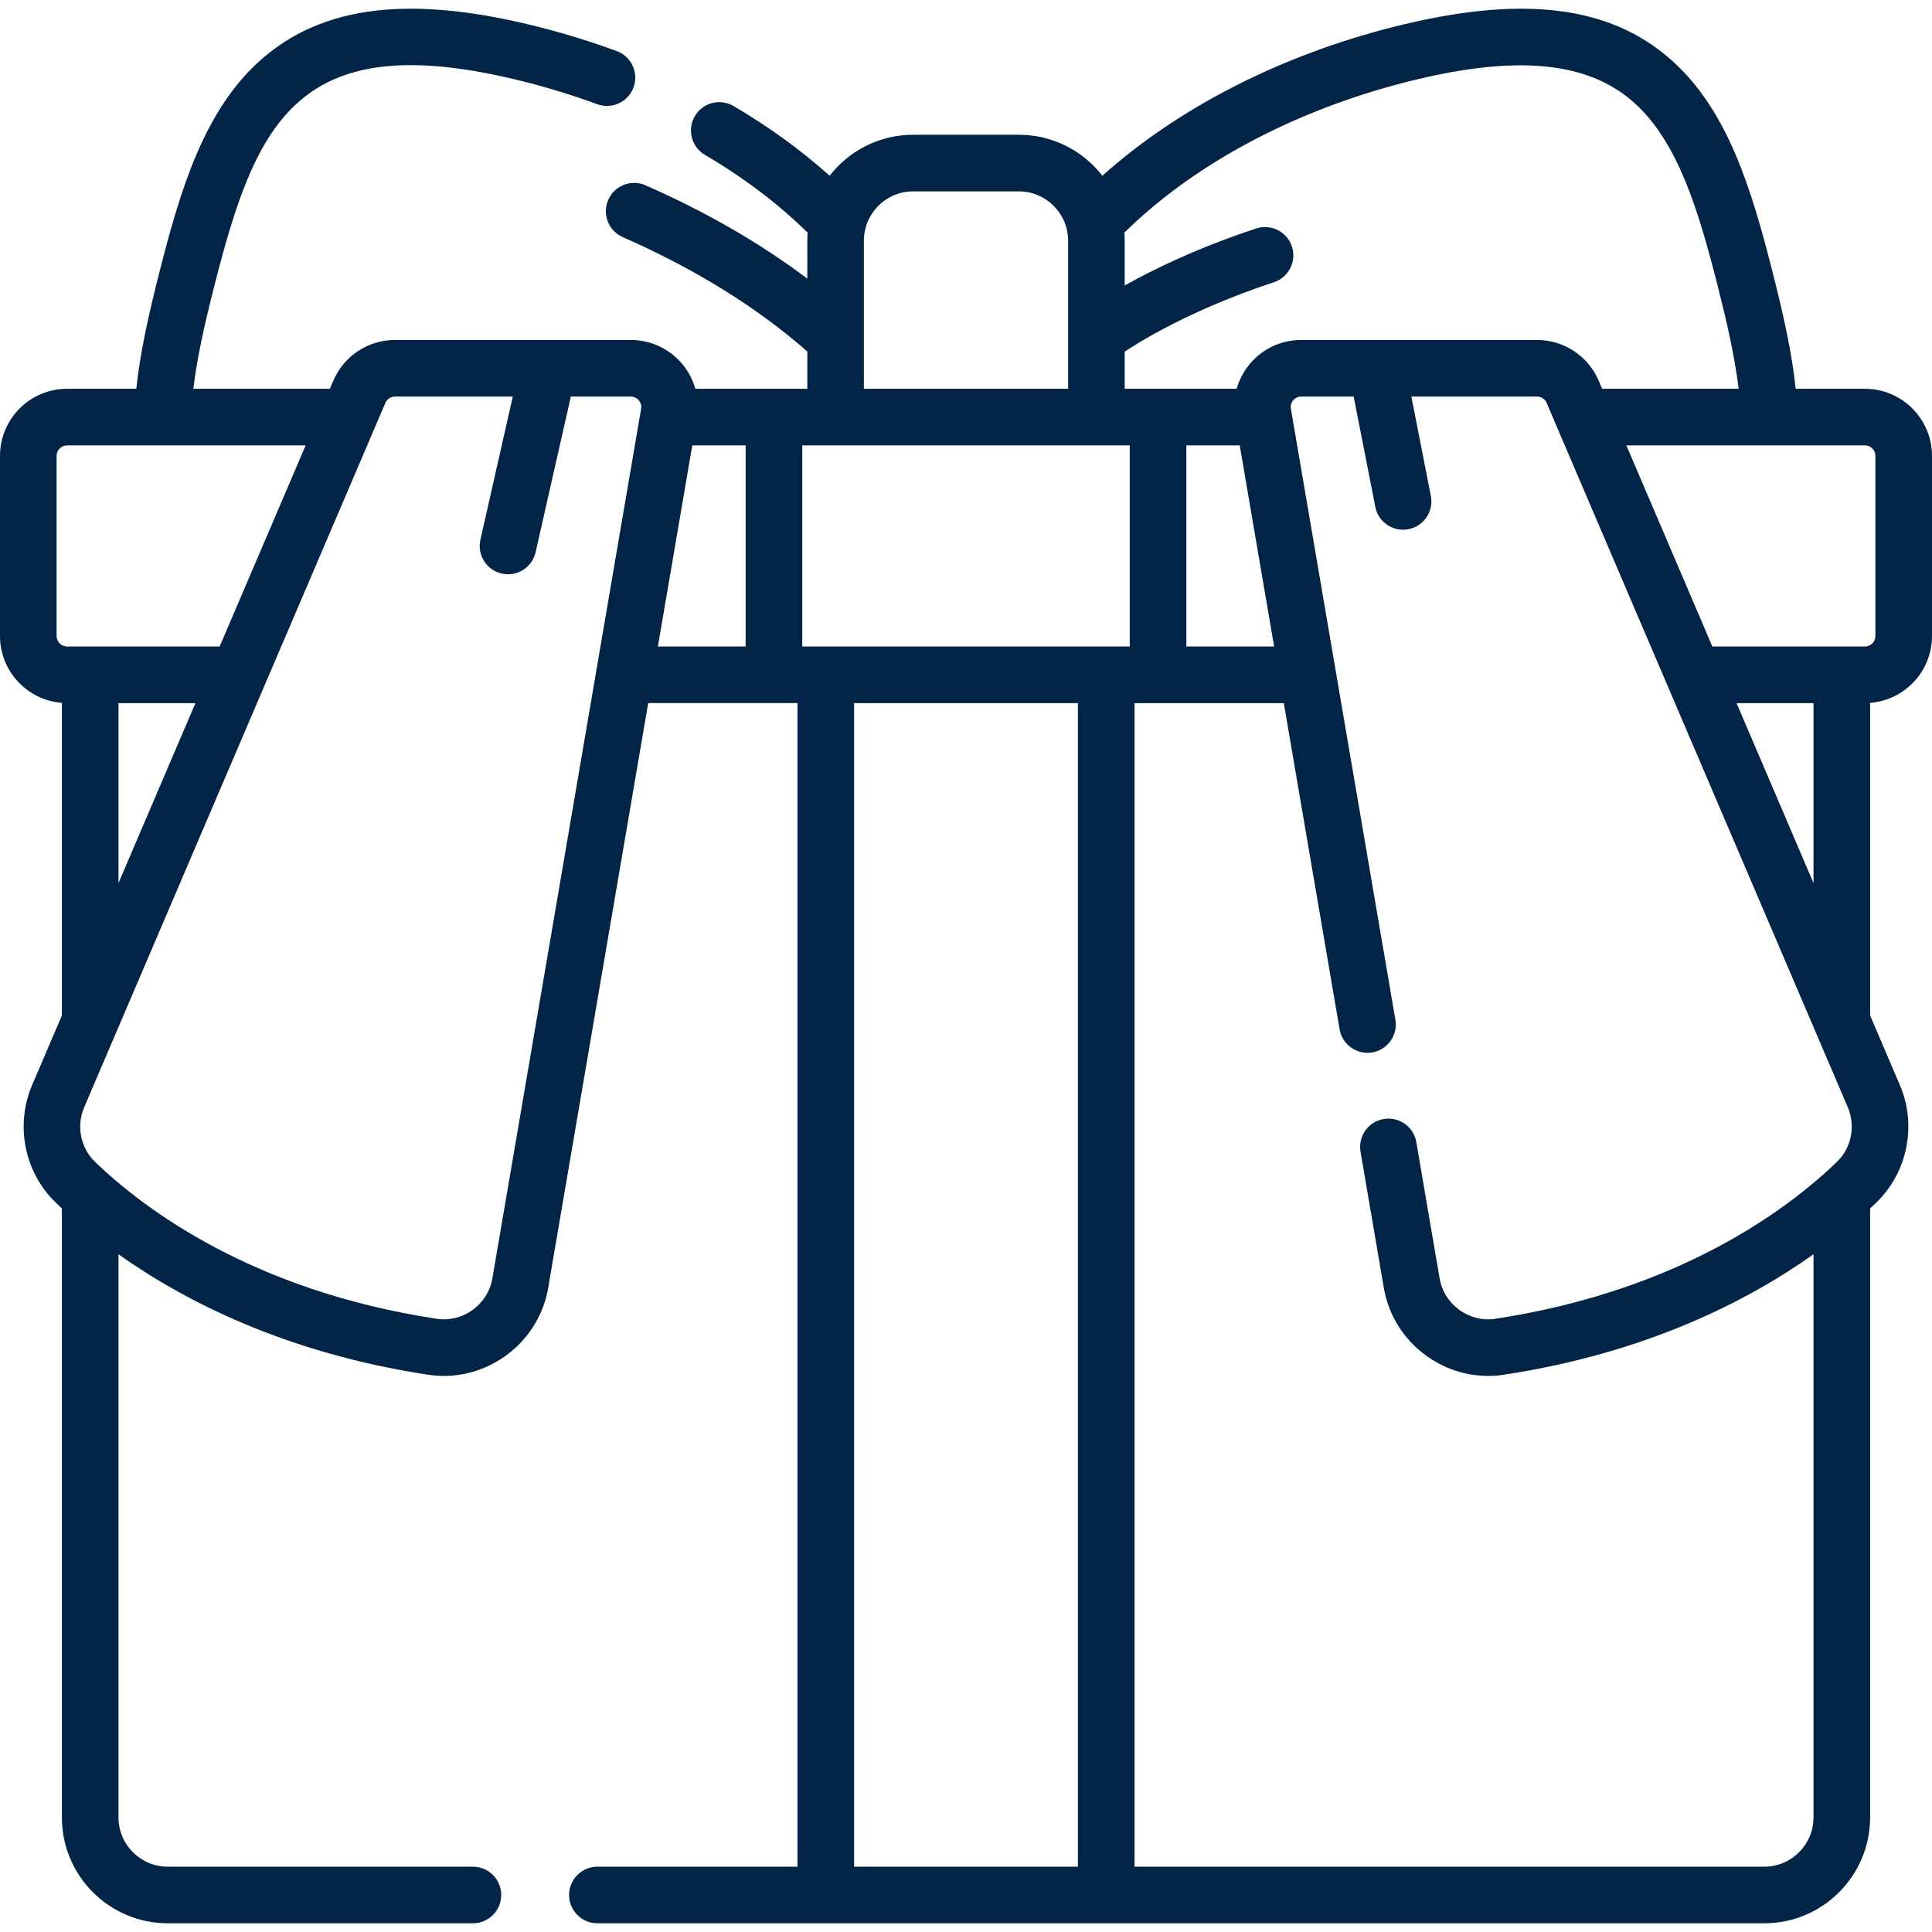 <?xml version="1.0"?>
<svg xmlns="http://www.w3.org/2000/svg" id="Capa_1" enable-background="new 0 0 512 512" height="512px" viewBox="0 0 512 512" width="512px"><g><g><path d="m494.228 103.033h-18.354c-.981-9.45-3.178-19.342-6.127-30.939-5.583-21.961-11.825-42.773-26.685-56.062-16.433-14.694-39.954-17.502-74.021-8.841-29.932 7.609-56.919 21.485-76.897 39.378-5.136-6.596-13.144-10.851-22.132-10.851h-28.023c-8.987 0-16.994 4.254-22.13 10.848-7.507-6.723-16.026-12.92-25.448-18.461-3.571-2.1-8.167-.909-10.267 2.663-2.1 3.57-.908 8.167 2.663 10.267 10.386 6.108 19.529 13.048 27.225 20.626-.052.695-.087 1.395-.087 2.103v10.081c-12.424-9.366-26.786-17.663-42.868-24.735-3.79-1.669-8.216.056-9.885 3.846-1.667 3.792.055 8.218 3.847 9.885 19.114 8.405 35.551 18.589 48.855 30.269.016.014.034.026.051.041v9.884h-29.677c-.679-2.402-1.859-4.665-3.512-6.625-3.384-4.012-8.336-6.313-13.585-6.313h-62.494c-7.126 0-13.541 4.234-16.342 10.786l-.92 2.152h-36.18c.968-8.141 2.937-16.936 5.558-27.244 11.146-43.851 22.261-69.368 82.47-54.062 6.413 1.631 12.807 3.61 19.003 5.886 3.887 1.429 8.198-.564 9.626-4.455 1.428-3.888-.567-8.197-4.455-9.625-6.678-2.452-13.568-4.587-20.478-6.343-34.069-8.662-57.588-5.854-74.021 8.841-14.858 13.286-21.101 34.1-26.684 56.061-2.949 11.598-5.146 21.491-6.127 30.939h-18.355c-9.8 0-17.772 7.973-17.772 17.772v47.757c0 9.337 7.241 16.998 16.4 17.703v82.846l-7.884 18.439c-4.552 10.644-2.037 23.165 6.258 31.156.516.497 1.063 1.012 1.626 1.536v161.404c0 15.465 12.581 28.046 28.045 28.046h80.88c4.142 0 7.5-3.357 7.5-7.5s-3.358-7.5-7.5-7.5h-80.88c-7.193 0-13.045-5.853-13.045-13.046v-149.25c17.43 12.374 44.291 26.177 82.056 31.924 1.396.212 2.787.315 4.162.315 13.38 0 25.333-9.754 27.654-23.326l26.506-154.975h39.562v308.357h-53.023c-4.142 0-7.5 3.357-7.5 7.5s3.358 7.5 7.5 7.5h309.238c15.464 0 28.045-12.581 28.045-28.046v-161.401c.563-.524 1.111-1.039 1.627-1.537 8.294-7.991 10.809-20.512 6.258-31.156l-7.885-18.44v-82.845c9.159-.705 16.4-8.366 16.4-17.703v-47.757c0-9.8-7.973-17.773-17.772-17.773zm-479.228 65.53v-47.757c0-1.528 1.244-2.772 2.772-2.772h63.227l-22.791 53.302h-40.436c-1.528-.001-2.772-1.245-2.772-2.773zm36.794 17.772-20.394 47.696v-47.696zm118.107-78.001-39.414 230.446c-1.191 6.965-7.822 11.766-14.774 10.71-48.942-7.447-77.728-29.251-90.531-41.586-3.836-3.695-4.991-9.505-2.874-14.457l79.817-186.67c.437-1.022 1.437-1.683 2.549-1.683h31.226l-8.587 37.934c-.915 4.04 1.619 8.057 5.659 8.971.558.127 1.114.188 1.663.188 3.426 0 6.52-2.363 7.308-5.846l9.337-41.246h15.888c1.121 0 1.809.617 2.12.985.31.367.802 1.149.613 2.254zm27.699 63.001h-23.257l9.116-53.302h14.14v53.302zm175.136-149.606c28.786-7.317 47.956-5.575 60.326 5.485 11.709 10.471 17.157 28.952 22.146 48.575 2.296 9.033 4.496 18.467 5.552 27.244h-36.173l-.921-2.154c-2.802-6.551-9.216-10.784-16.341-10.784h-62.494c-5.249 0-10.2 2.301-13.585 6.313-1.653 1.96-2.832 4.223-3.512 6.625h-29.679v-9.83c2.759-1.871 16.701-10.89 39.533-18.402 3.935-1.294 6.075-5.533 4.78-9.468-1.294-3.934-5.531-6.075-9.468-4.78-15.565 5.12-27.375 10.924-34.846 15.106v-11.895c0-.71-.035-1.412-.088-2.109 18.467-18.181 44.964-32.348 74.77-39.926zm-35.079 149.606h-23.257v-53.302h14.141zm-108.714-107.571c0-7.193 5.852-13.045 13.045-13.045h28.023c7.193 0 13.045 5.852 13.045 13.045v39.27h-54.114v-39.27zm56.717 430.928h-59.32v-308.357h59.32zm13.739-323.357h-86.799v-53.302h86.799zm187.42 136.569c-12.805 12.335-41.593 34.139-90.532 41.586-6.964 1.061-13.584-3.746-14.774-10.71l-6.175-36.101c-.698-4.083-4.577-6.824-8.657-6.128-4.083.698-6.826 4.574-6.128 8.657l6.175 36.101c2.321 13.573 14.274 23.326 27.654 23.326 1.375 0 2.765-.104 4.161-.315 37.764-5.747 64.626-19.551 82.057-31.925v149.251c0 7.193-5.852 13.046-13.045 13.046h-166.895v-308.357h39.562l14.784 86.438c.698 4.083 4.573 6.822 8.657 6.128 4.083-.698 6.826-4.574 6.128-8.657l-27.691-161.909c-.189-1.105.304-1.888.613-2.256.311-.367.998-.984 2.119-.984h13.903l5.738 29.23c.702 3.577 3.839 6.057 7.352 6.057.479 0 .965-.046 1.452-.142 4.064-.798 6.713-4.739 5.915-8.804l-5.171-26.342h33.305c1.111 0 2.112.66 2.549 1.682l79.816 186.671c2.118 4.952.963 10.762-2.872 14.457zm-26.613-121.569h20.394v47.694zm36.794-17.772c0 1.528-1.244 2.772-2.772 2.772h-40.435l-22.791-53.302h63.226c1.528 0 2.772 1.244 2.772 2.772z" data-original="#000000" class="active-path" data-old_color="#000000" fill="#022447"/></g></g> </svg>
